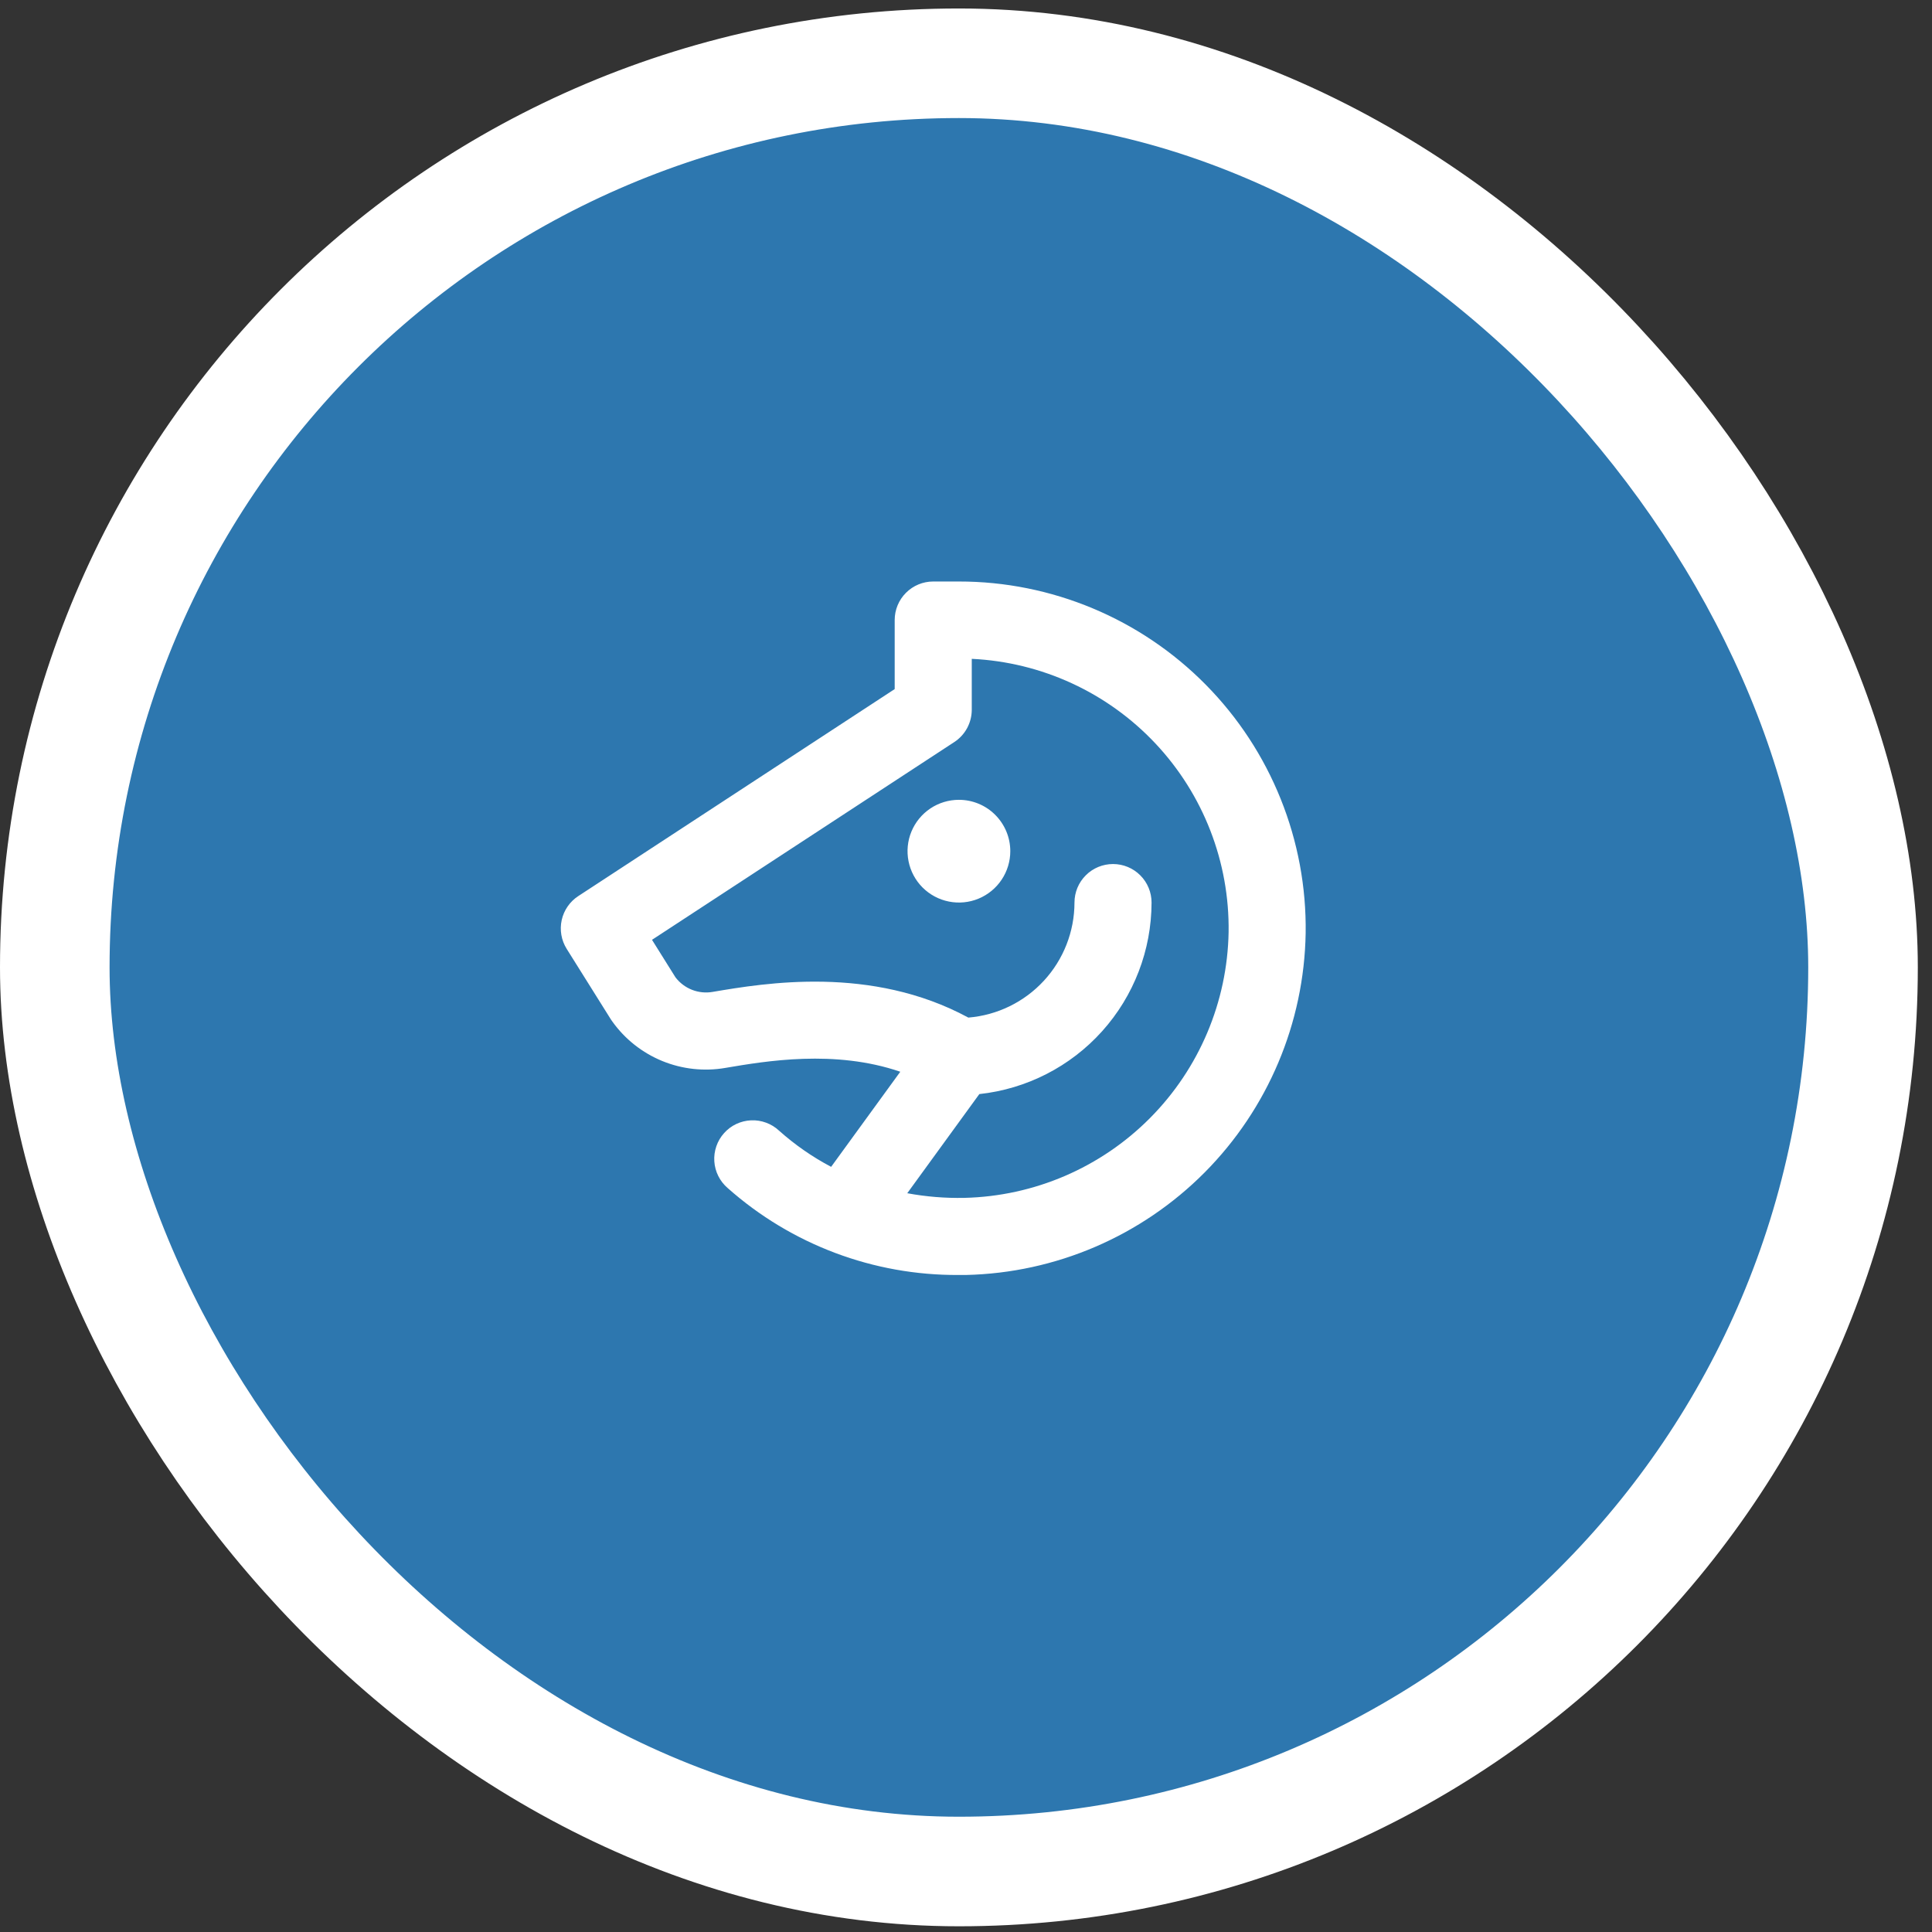 <svg width="67" height="67" viewBox="0 0 67 67" fill="none" xmlns="http://www.w3.org/2000/svg">
<rect x="0" y="0" width="67" height="67" fill="#333333" stroke="none"/>
<rect x="1.9" y="2.194" width="62.708" height="62.708" rx="31.354" fill="#2D77AF"/>
<rect x="1.9" y="2.194" width="62.708" height="62.708" rx="31.354" stroke="white" stroke-width="3.8"/>
<g clip-path="url(#clip0_9_436)">
<path d="M35.036 29.518C35.036 29.871 34.931 30.215 34.735 30.508C34.54 30.801 34.261 31.029 33.936 31.164C33.61 31.299 33.252 31.334 32.907 31.265C32.561 31.197 32.244 31.027 31.994 30.778C31.745 30.529 31.576 30.211 31.507 29.866C31.438 29.52 31.473 29.162 31.608 28.837C31.743 28.511 31.971 28.233 32.264 28.037C32.557 27.841 32.902 27.737 33.254 27.737C33.727 27.737 34.18 27.924 34.514 28.259C34.848 28.593 35.036 29.046 35.036 29.518ZM45.279 32.361C45.227 35.476 43.971 38.451 41.775 40.661C39.578 42.87 36.612 44.145 33.497 44.215H33.246C30.296 44.234 27.444 43.161 25.238 41.203C25.102 41.087 24.991 40.945 24.911 40.786C24.831 40.627 24.784 40.454 24.772 40.276C24.76 40.098 24.784 39.92 24.842 39.752C24.9 39.583 24.991 39.428 25.11 39.296C25.228 39.163 25.372 39.055 25.533 38.979C25.694 38.903 25.869 38.86 26.047 38.852C26.224 38.844 26.402 38.872 26.569 38.934C26.736 38.995 26.889 39.09 27.019 39.212C27.567 39.701 28.173 40.122 28.823 40.465L31.221 37.167C28.95 36.388 26.555 36.797 25.161 37.033C24.422 37.162 23.661 37.079 22.967 36.795C22.273 36.511 21.672 36.036 21.236 35.426C21.218 35.403 21.201 35.378 21.186 35.354L19.651 32.904C19.466 32.608 19.404 32.25 19.479 31.909C19.554 31.567 19.76 31.268 20.052 31.077L31.027 23.897V21.502C31.027 21.147 31.168 20.807 31.419 20.557C31.669 20.306 32.009 20.166 32.363 20.166H33.254C34.848 20.165 36.425 20.482 37.895 21.097C39.366 21.712 40.699 22.613 41.818 23.748C42.937 24.882 43.819 26.228 44.413 27.707C45.007 29.185 45.302 30.767 45.279 32.361ZM42.607 32.324C42.642 29.898 41.732 27.552 40.07 25.784C38.408 24.016 36.123 22.963 33.7 22.848V24.619C33.699 24.84 33.643 25.058 33.538 25.252C33.432 25.447 33.28 25.612 33.095 25.733L22.611 32.592L23.425 33.893C23.573 34.087 23.772 34.237 23.999 34.326C24.226 34.415 24.474 34.44 24.714 34.398C26.521 34.092 30.215 33.468 33.581 35.289C34.584 35.207 35.518 34.751 36.2 34.012C36.882 33.273 37.261 32.305 37.262 31.3C37.262 30.945 37.403 30.605 37.654 30.355C37.904 30.104 38.244 29.964 38.599 29.964C38.953 29.964 39.293 30.104 39.543 30.355C39.794 30.605 39.935 30.945 39.935 31.3C39.932 32.948 39.322 34.538 38.219 35.764C37.117 36.99 35.601 37.765 33.962 37.942L31.463 41.38C32.116 41.501 32.78 41.555 33.444 41.541C35.866 41.484 38.172 40.493 39.879 38.775C41.587 37.057 42.564 34.746 42.607 32.324Z" fill="white"/>
</g>
<defs>
<clipPath id="clip0_9_436">
<rect width="28.504" height="28.504" fill="white" transform="translate(19.002 17.939)"/>
</clipPath>
</defs>
</svg>
